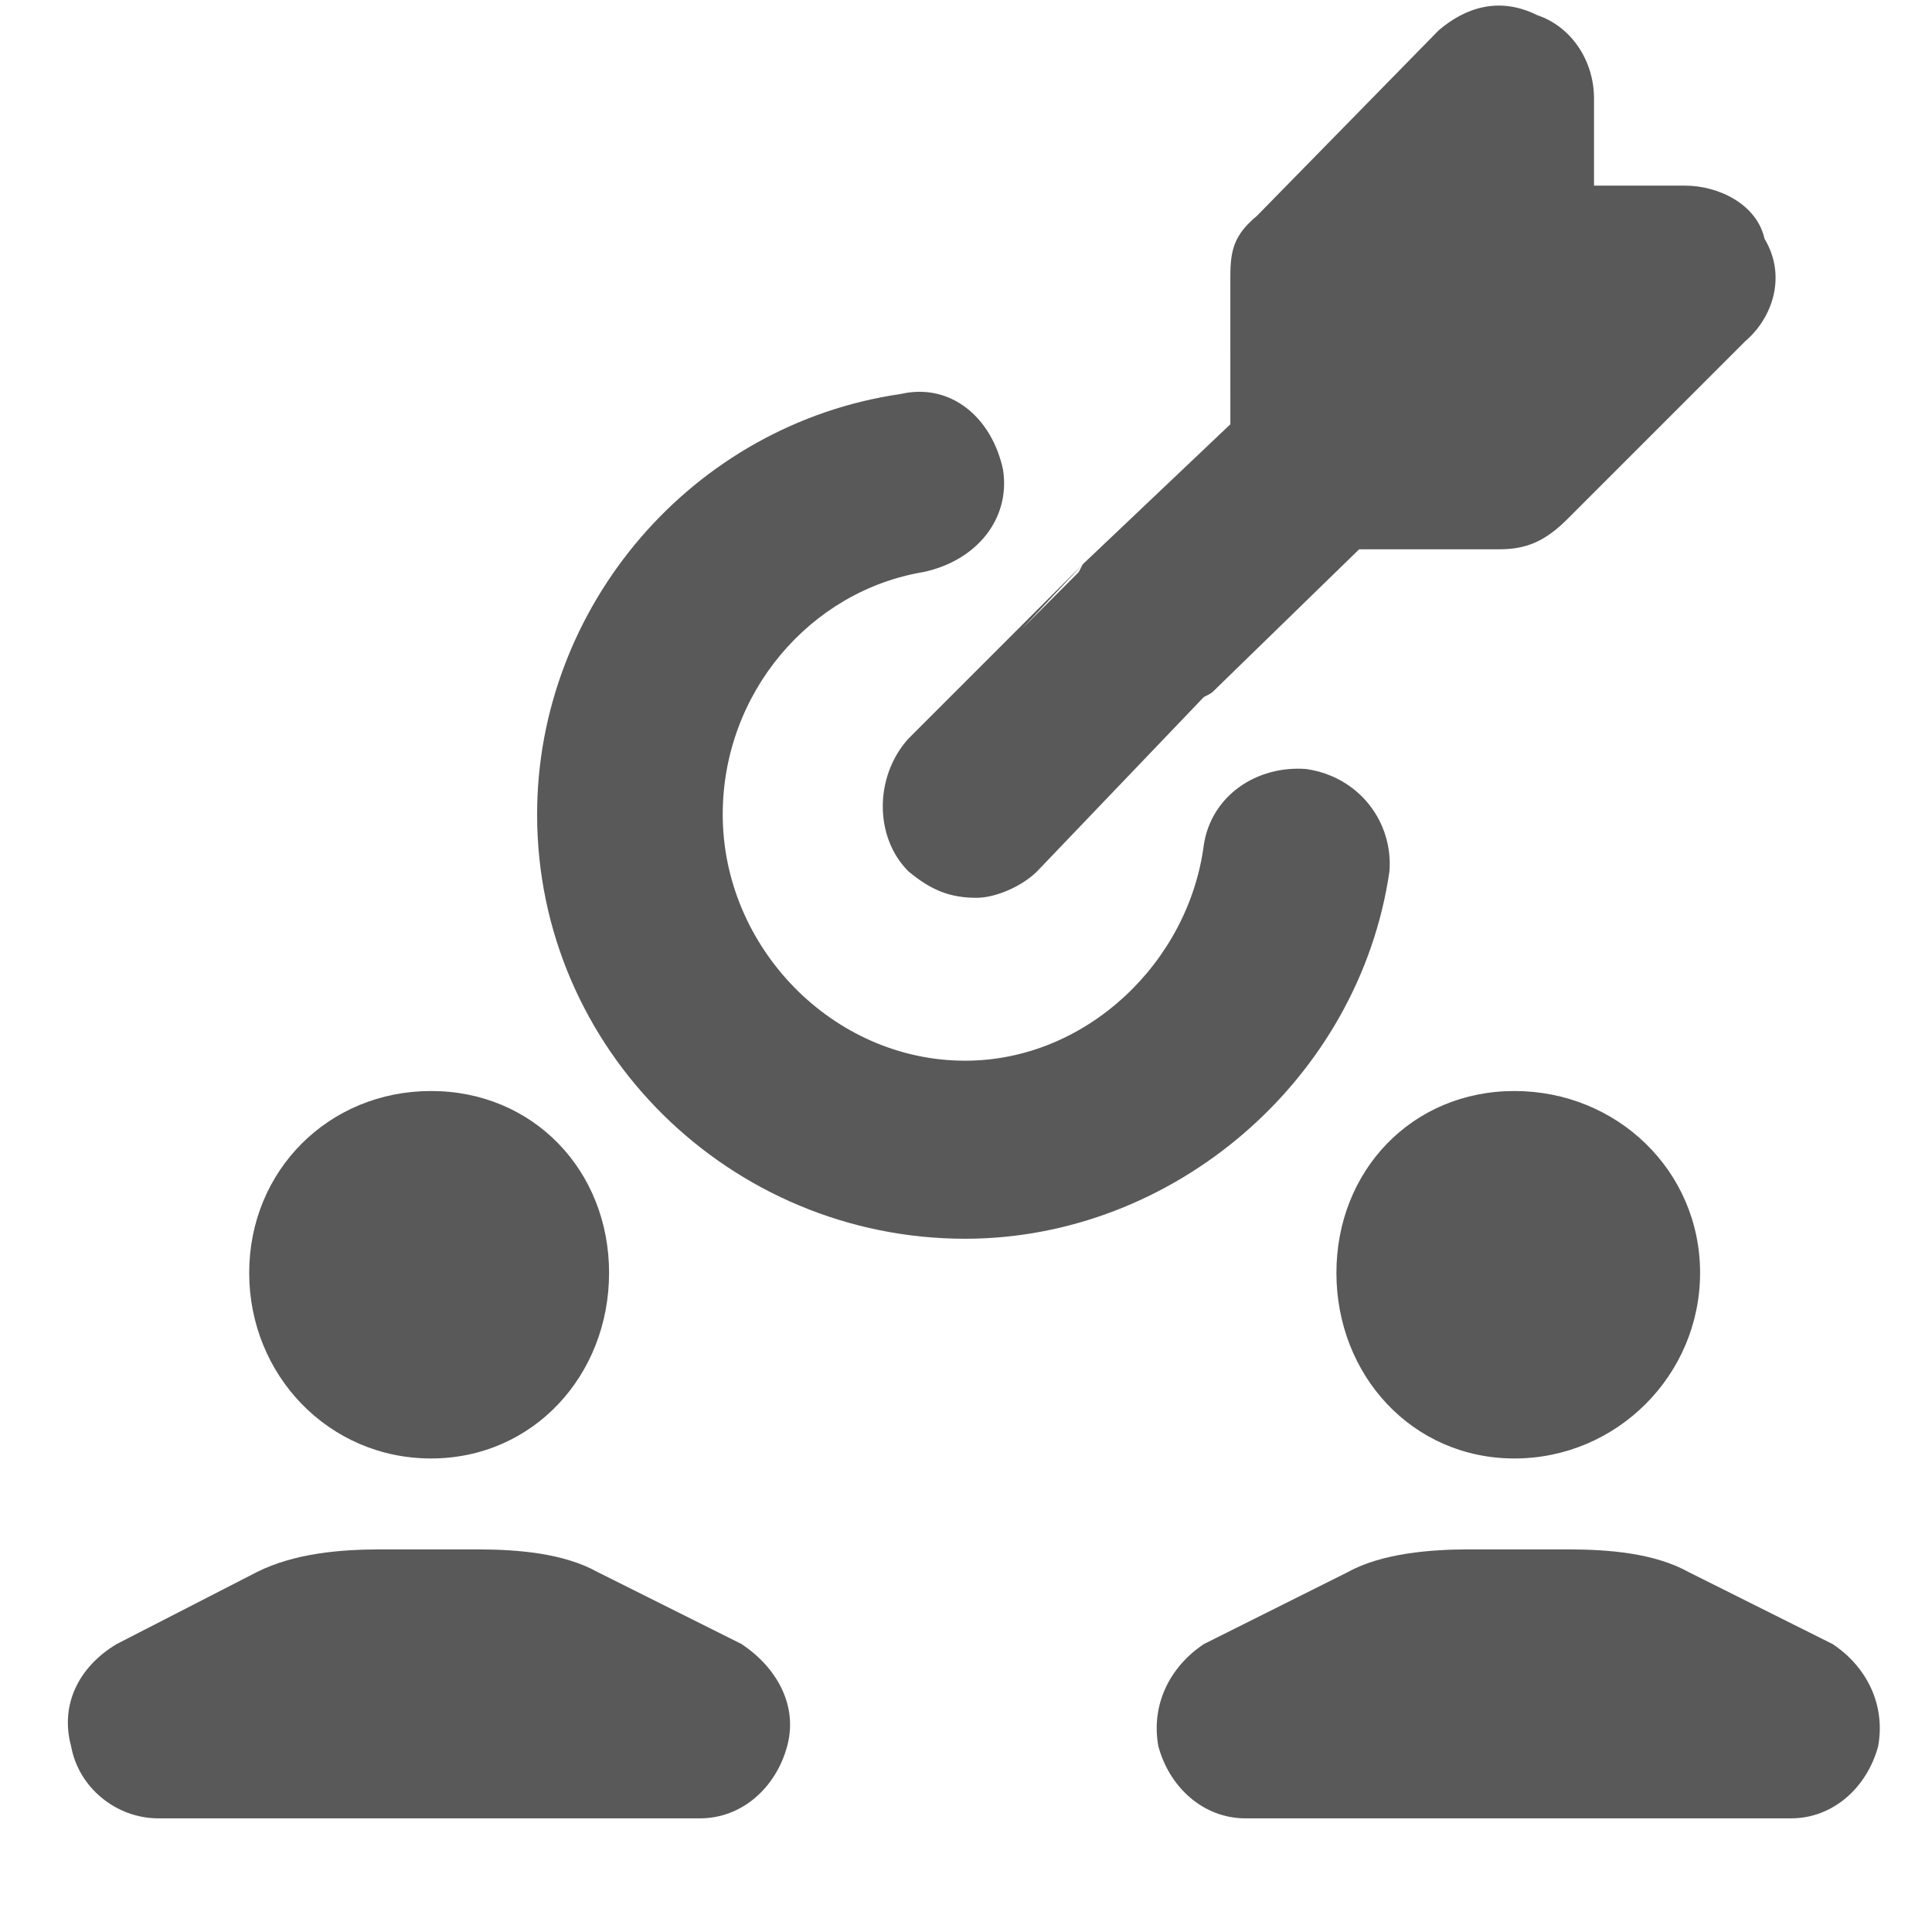 <svg xmlns="http://www.w3.org/2000/svg" version="1.1" xmlns:xlink="http://www.w3.org/1999/xlink" viewBox="0 0 510 510" preserveAspectRatio="xMidYMid">
                    <defs><style>.cls-1{fill:#595959;}</style></defs>
                    <title>control-group</title>
                    <g id="Layer_2" data-name="Layer 2"><g id="control-group">
                    <path class="cls-1" d="M157.781 415l38 19c9 6 15 16 12 27s-12 19-23 19h-143c-11 0-21-8-23-19-3-11 2-21 12-27l37-19c10-5 22-6 33-6h25c11 0 23 1 32 6zm-92-79c0-27 21-48 48-48s47 21 47 48-20 49-47 49-48-22-48-49zm380 79l38 19c9 6 14 16 12 27-3 11-12 19-23 19h-144c-11 0-20-8-23-19-2-11 3-21 12-27l38-19c9-5 22-6 32-6h26c11 0 23 1 32 6zm-93-79c0-27 20-48 47-48s49 21 49 48-22 49-49 49-47-22-47-49zm-98-9c-62 0-113-50-113-112 0-55 41-103 96-111 13-3 24 6 27 20 2 13-7 24-21 27-30 5-53 32-53 64 0 35 29 65 64 65 32 0 59-26 63-57 2-13 14-21 27-20 14 2 23 14 22 27-8 55-57 97-112 97zm206-237l-47 47c-6 6-11 8-18 8h-37l-38 37c-1 1-1 1-3 2l-44 46c-4 4-11 7-16 7-7 0-12-2-18-7-9-9-9-25 0-35l46-46 39-37V73c0-7 1-11 7-16l48-49c7-6 16-9 26-4 9 3 15 12 15 22v23h24c9 0 19 5 21 14 6 10 2 21-5 27zm-175 59l-16 17 15-15z"></path>
                    </g></g>
                    </svg>